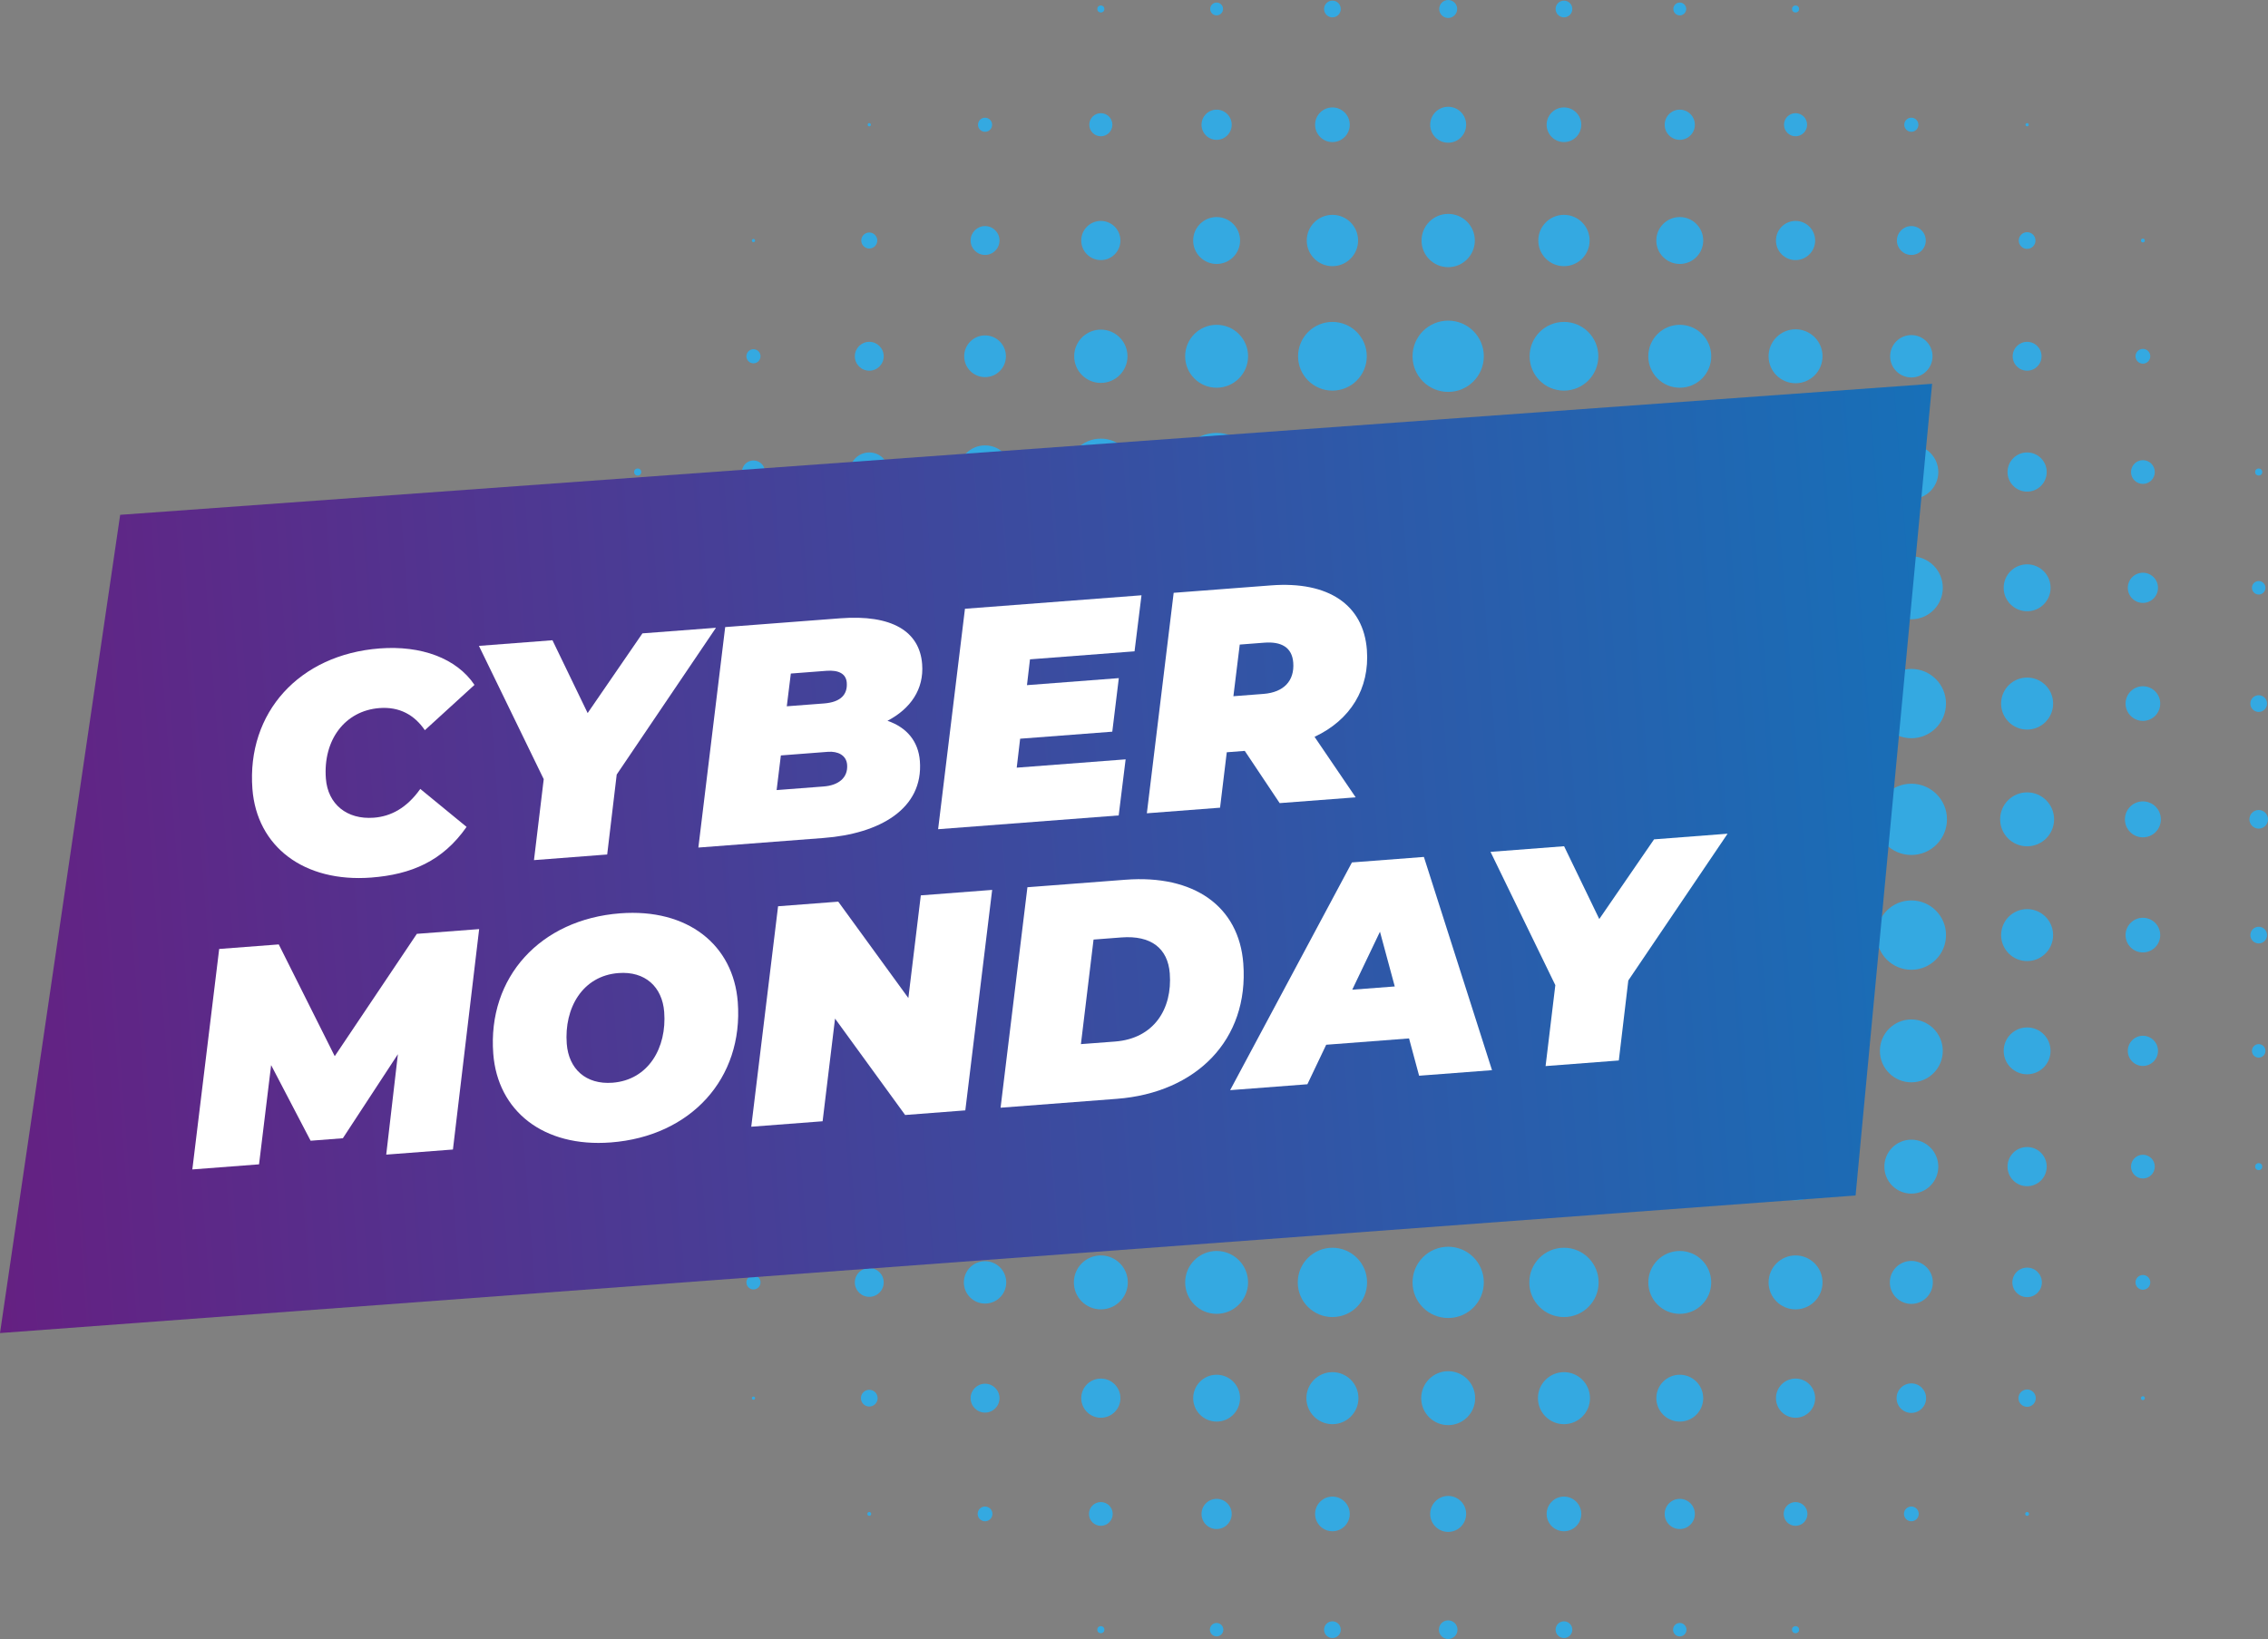 <svg version="1.1" id="Layer_1" xmlns="http://www.w3.org/2000/svg" xmlns:xlink="http://www.w3.org/1999/xlink" x="0px" y="0px"
	 width="90.303px" height="65.271px" viewBox="0 0 90.303 65.271" enable-background="new 0 0 90.303 65.271" xml:space="preserve">
<rect x="0" y="0" width="90.303" height="65.271" fill="#808080" stroke="none"/>
<g>
	<g>
		<circle fill="#34A9E1" cx="43.831" cy="0.358" r="0.14"/>
		<circle fill="#34A9E1" cx="48.441" cy="0.357" r="0.256"/>
		<circle fill="#34A9E1" cx="53.052" cy="0.358" r="0.333"/>
		<circle fill="#34A9E1" cx="57.661" cy="0.358" r="0.358"/>
		<circle fill="#34A9E1" cx="62.271" cy="0.358" r="0.333"/>
		<circle fill="#34A9E1" cx="66.882" cy="0.357" r="0.256"/>
		<circle fill="#34A9E1" cx="71.492" cy="0.358" r="0.14"/>
		<circle fill="#34A9E1" cx="34.611" cy="4.967" r="0.064"/>
		<circle fill="#34A9E1" cx="39.221" cy="4.968" r="0.281"/>
		<circle fill="#34A9E1" cx="43.831" cy="4.967" r="0.46"/>
		<circle fill="#34A9E1" cx="48.441" cy="4.968" r="0.601"/>
		<circle fill="#34A9E1" cx="53.052" cy="4.968" r="0.69"/>
		<circle fill="#34A9E1" cx="57.661" cy="4.968" r="0.716"/>
		<circle fill="#34A9E1" cx="62.271" cy="4.968" r="0.69"/>
		<circle fill="#34A9E1" cx="66.882" cy="4.968" r="0.601"/>
		<circle fill="#34A9E1" cx="71.492" cy="4.967" r="0.46"/>
		<circle fill="#34A9E1" cx="76.102" cy="4.968" r="0.281"/>
		<circle fill="#34A9E1" cx="80.712" cy="4.967" r="0.064"/>
		<circle fill="#34A9E1" cx="30" cy="9.579" r="0.064"/>
		<circle fill="#34A9E1" cx="34.611" cy="9.578" r="0.319"/>
		<circle fill="#34A9E1" cx="39.221" cy="9.578" r="0.575"/>
		<circle fill="#34A9E1" cx="43.831" cy="9.578" r="0.78"/>
		<circle fill="#34A9E1" cx="48.441" cy="9.578" r="0.934"/>
		<circle fill="#34A9E1" cx="53.052" cy="9.578" r="1.022"/>
		<circle fill="#34A9E1" cx="57.661" cy="9.579" r="1.061"/>
		<circle fill="#34A9E1" cx="62.271" cy="9.578" r="1.022"/>
		<circle fill="#34A9E1" cx="66.882" cy="9.578" r="0.934"/>
		<circle fill="#34A9E1" cx="71.492" cy="9.578" r="0.78"/>
		<circle fill="#34A9E1" cx="76.102" cy="9.578" r="0.575"/>
		<circle fill="#34A9E1" cx="80.712" cy="9.579" r="0.333"/>
		<circle fill="#34A9E1" cx="85.322" cy="9.578" r="0.077"/>
		<circle fill="#34A9E1" cx="30" cy="14.188" r="0.281"/>
		<circle fill="#34A9E1" cx="34.611" cy="14.188" r="0.575"/>
		<circle fill="#34A9E1" cx="39.221" cy="14.188" r="0.831"/>
		<circle fill="#34A9E1" cx="43.831" cy="14.188" r="1.061"/>
		<circle fill="#34A9E1" cx="48.441" cy="14.188" r="1.253"/>
		<circle fill="#34A9E1" cx="53.052" cy="14.188" r="1.368"/>
		<circle fill="#34A9E1" cx="57.661" cy="14.188" r="1.419"/>
		<circle fill="#34A9E1" cx="62.271" cy="14.188" r="1.368"/>
		<circle fill="#34A9E1" cx="66.882" cy="14.188" r="1.253"/>
		<circle fill="#34A9E1" cx="71.492" cy="14.188" r="1.074"/>
		<circle fill="#34A9E1" cx="76.102" cy="14.188" r="0.844"/>
		<circle fill="#34A9E1" cx="80.712" cy="14.188" r="0.575"/>
		<circle fill="#34A9E1" cx="85.322" cy="14.188" r="0.294"/>
		<circle fill="#34A9E1" cx="25.39" cy="18.798" r="0.141"/>
		<circle fill="#34A9E1" cx="30" cy="18.798" r="0.46"/>
		<circle fill="#34A9E1" cx="34.611" cy="18.798" r="0.78"/>
		<circle fill="#34A9E1" cx="39.221" cy="18.798" r="1.061"/>
		<circle fill="#34A9E1" cx="43.831" cy="18.798" r="1.33"/>
		<circle fill="#34A9E1" cx="48.441" cy="18.799" r="1.56"/>
		<circle fill="#34A9E1" cx="53.052" cy="18.799" r="1.713"/>
		<circle fill="#34A9E1" cx="57.661" cy="18.799" r="1.777"/>
		<circle fill="#34A9E1" cx="62.271" cy="18.799" r="1.713"/>
		<circle fill="#34A9E1" cx="66.882" cy="18.799" r="1.56"/>
		<circle fill="#34A9E1" cx="71.492" cy="18.799" r="1.343"/>
		<circle fill="#34A9E1" cx="76.102" cy="18.798" r="1.074"/>
		<circle fill="#34A9E1" cx="80.712" cy="18.798" r="0.78"/>
		<circle fill="#34A9E1" cx="85.322" cy="18.798" r="0.473"/>
		<circle fill="#34A9E1" cx="89.933" cy="18.798" r="0.141"/>
		<circle fill="#34A9E1" cx="25.39" cy="23.409" r="0.256"/>
		<circle fill="#34A9E1" cx="30" cy="23.409" r="0.601"/>
		<circle fill="#34A9E1" cx="34.611" cy="23.408" r="0.934"/>
		<circle fill="#34A9E1" cx="39.221" cy="23.409" r="1.253"/>
		<circle fill="#34A9E1" cx="43.831" cy="23.408" r="1.56"/>
		<circle fill="#34A9E1" cx="48.441" cy="23.409" r="1.829"/>
		<circle fill="#34A9E1" cx="53.052" cy="23.408" r="2.045"/>
		<circle fill="#34A9E1" cx="62.271" cy="23.409" r="2.059"/>
		<circle fill="#34A9E1" cx="66.882" cy="23.409" r="1.841"/>
		<circle fill="#34A9E1" cx="71.492" cy="23.408" r="1.56"/>
		<circle fill="#34A9E1" cx="76.102" cy="23.409" r="1.253"/>
		<circle fill="#34A9E1" cx="80.712" cy="23.408" r="0.934"/>
		<circle fill="#34A9E1" cx="85.322" cy="23.409" r="0.601"/>
		<circle fill="#34A9E1" cx="89.933" cy="23.408" r="0.269"/>
		<circle fill="#34A9E1" cx="25.39" cy="28.019" r="0.333"/>
		<circle fill="#34A9E1" cx="30" cy="28.019" r="0.69"/>
		<circle fill="#34A9E1" cx="34.611" cy="28.02" r="1.022"/>
		<circle fill="#34A9E1" cx="39.221" cy="28.019" r="1.369"/>
		<circle fill="#34A9E1" cx="43.831" cy="28.019" r="1.713"/>
		<circle fill="#34A9E1" cx="48.441" cy="28.019" r="2.045"/>
		<circle fill="#34A9E1" cx="66.882" cy="28.019" r="2.058"/>
		<circle fill="#34A9E1" cx="71.492" cy="28.02" r="1.726"/>
		<circle fill="#34A9E1" cx="76.102" cy="28.019" r="1.38"/>
		<circle fill="#34A9E1" cx="80.712" cy="28.019" r="1.036"/>
		<circle fill="#34A9E1" cx="85.322" cy="28.019" r="0.69"/>
		<circle fill="#34A9E1" cx="89.933" cy="28.019" r="0.333"/>
		<circle fill="#34A9E1" cx="25.39" cy="32.629" r="0.358"/>
		<circle fill="#34A9E1" cx="30" cy="32.63" r="0.716"/>
		<circle fill="#34A9E1" cx="34.611" cy="32.629" r="1.062"/>
		<circle fill="#34A9E1" cx="39.221" cy="32.629" r="1.419"/>
		<circle fill="#34A9E1" cx="43.831" cy="32.63" r="1.777"/>
		<path fill="#34A9E1" d="M66.882,30.481c-1.113,0-2.017,0.85-2.126,1.934c-0.09-1.039-0.807-1.89-1.776-2.178
			c0.943-0.301,1.632-1.176,1.632-2.218c0-1.292-1.047-2.34-2.34-2.34c-1.051,0-1.929,0.697-2.225,1.653
			c-0.292-1.014-1.2-1.76-2.297-1.798c1.138-0.047,2.048-0.977,2.048-2.126c0-1.18-0.956-2.135-2.136-2.135
			c-1.179,0-2.135,0.955-2.135,2.135c0,1.149,0.911,2.079,2.048,2.126c-1.099,0.038-2.007,0.784-2.298,1.798
			c-0.295-0.956-1.173-1.653-2.224-1.653c-1.293,0-2.34,1.048-2.34,2.34c0,1.051,0.699,1.93,1.653,2.225
			c-1.013,0.292-1.759,1.2-1.797,2.298c-0.047-1.138-0.977-2.048-2.126-2.048c-1.18,0-2.135,0.956-2.135,2.135
			c0,1.18,0.955,2.136,2.135,2.136c1.149,0,2.079-0.911,2.126-2.049c0.039,1.098,0.785,2.006,1.797,2.298
			c-0.954,0.295-1.653,1.175-1.653,2.226c0,1.292,1.047,2.34,2.34,2.34c1.042,0,1.917-0.688,2.218-1.632
			c0.287,0.97,1.138,1.687,2.177,1.775c-1.084,0.109-1.933,1.014-1.933,2.127c0,1.186,0.961,2.147,2.147,2.147
			c1.187,0,2.148-0.962,2.148-2.147c0-1.113-0.85-2.018-1.934-2.127c1.032-0.088,1.878-0.795,2.17-1.754
			c0.309,0.939,1.183,1.623,2.225,1.623c1.3,0,2.353-1.054,2.353-2.353c0-1.043-0.683-1.917-1.623-2.226
			c0.959-0.293,1.667-1.14,1.755-2.171c0.109,1.084,1.013,1.935,2.126,1.935c1.186,0,2.147-0.962,2.147-2.148
			S68.068,30.481,66.882,30.481z M60.046,28.705c0.226,0.729,0.792,1.3,1.517,1.532c-0.59,0.175-1.087,0.553-1.408,1.063
			c-0.267-0.5-0.676-0.907-1.179-1.171C59.492,29.807,59.874,29.302,60.046,28.705z M55.276,28.705
			c0.171,0.597,0.554,1.102,1.07,1.424c-0.507,0.267-0.918,0.678-1.186,1.185c-0.322-0.516-0.825-0.897-1.423-1.069
			C54.474,30.018,55.049,29.441,55.276,28.705z M55.27,36.531c-0.232-0.726-0.803-1.292-1.533-1.518
			c0.598-0.172,1.101-0.554,1.423-1.069c0.266,0.503,0.672,0.911,1.172,1.178C55.823,35.443,55.444,35.941,55.27,36.531z
			 M60.046,36.511c-0.177-0.581-0.552-1.072-1.056-1.389c0.496-0.265,0.899-0.668,1.165-1.164c0.316,0.503,0.806,0.879,1.388,1.056
			C60.833,35.247,60.279,35.802,60.046,36.511z"/>
		<circle fill="#34A9E1" cx="71.492" cy="32.629" r="1.79"/>
		<circle fill="#34A9E1" cx="76.102" cy="32.629" r="1.419"/>
		<circle fill="#34A9E1" cx="80.712" cy="32.629" r="1.074"/>
		<circle fill="#34A9E1" cx="85.322" cy="32.63" r="0.716"/>
		<circle fill="#34A9E1" cx="89.933" cy="32.628" r="0.371"/>
		<circle fill="#34A9E1" cx="25.39" cy="37.239" r="0.332"/>
		<circle fill="#34A9E1" cx="30" cy="37.239" r="0.69"/>
		<circle fill="#34A9E1" cx="34.611" cy="37.239" r="1.023"/>
		<circle fill="#34A9E1" cx="39.221" cy="37.239" r="1.367"/>
		<circle fill="#34A9E1" cx="43.831" cy="37.239" r="1.713"/>
		<circle fill="#34A9E1" cx="48.441" cy="37.239" r="2.059"/>
		<circle fill="#34A9E1" cx="66.882" cy="37.239" r="2.059"/>
		<circle fill="#34A9E1" cx="71.492" cy="37.24" r="1.726"/>
		<circle fill="#34A9E1" cx="76.102" cy="37.239" r="1.381"/>
		<circle fill="#34A9E1" cx="80.712" cy="37.239" r="1.035"/>
		<circle fill="#34A9E1" cx="85.322" cy="37.239" r="0.69"/>
		<circle fill="#34A9E1" cx="89.933" cy="37.239" r="0.332"/>
		<circle fill="#34A9E1" cx="25.39" cy="41.85" r="0.255"/>
		<circle fill="#34A9E1" cx="30" cy="41.849" r="0.601"/>
		<circle fill="#34A9E1" cx="34.611" cy="41.849" r="0.933"/>
		<circle fill="#34A9E1" cx="39.221" cy="41.85" r="1.252"/>
		<circle fill="#34A9E1" cx="43.831" cy="41.849" r="1.56"/>
		<circle fill="#34A9E1" cx="48.441" cy="41.85" r="1.841"/>
		<circle fill="#34A9E1" cx="53.052" cy="41.849" r="2.058"/>
		<circle fill="#34A9E1" cx="62.271" cy="41.849" r="2.058"/>
		<circle fill="#34A9E1" cx="66.882" cy="41.849" r="1.854"/>
		<circle fill="#34A9E1" cx="71.492" cy="41.85" r="1.572"/>
		<circle fill="#34A9E1" cx="76.102" cy="41.85" r="1.252"/>
		<circle fill="#34A9E1" cx="80.712" cy="41.849" r="0.933"/>
		<circle fill="#34A9E1" cx="85.322" cy="41.849" r="0.601"/>
		<circle fill="#34A9E1" cx="89.933" cy="41.85" r="0.269"/>
		<circle fill="#34A9E1" cx="25.39" cy="46.459" r="0.14"/>
		<circle fill="#34A9E1" cx="30" cy="46.46" r="0.46"/>
		<circle fill="#34A9E1" cx="34.611" cy="46.459" r="0.78"/>
		<circle fill="#34A9E1" cx="39.221" cy="46.46" r="1.074"/>
		<circle fill="#34A9E1" cx="43.831" cy="46.459" r="1.342"/>
		<circle fill="#34A9E1" cx="48.441" cy="46.46" r="1.56"/>
		<circle fill="#34A9E1" cx="53.052" cy="46.459" r="1.726"/>
		<circle fill="#34A9E1" cx="57.661" cy="46.46" r="1.789"/>
		<circle fill="#34A9E1" cx="62.271" cy="46.459" r="1.726"/>
		<circle fill="#34A9E1" cx="66.882" cy="46.459" r="1.573"/>
		<circle fill="#34A9E1" cx="71.492" cy="46.459" r="1.342"/>
		<circle fill="#34A9E1" cx="76.102" cy="46.46" r="1.074"/>
		<circle fill="#34A9E1" cx="80.712" cy="46.459" r="0.78"/>
		<circle fill="#34A9E1" cx="85.322" cy="46.459" r="0.473"/>
		<circle fill="#34A9E1" cx="89.933" cy="46.459" r="0.14"/>
		<circle fill="#34A9E1" cx="30" cy="51.07" r="0.281"/>
		<circle fill="#34A9E1" cx="34.611" cy="51.07" r="0.575"/>
		<circle fill="#34A9E1" cx="39.221" cy="51.069" r="0.844"/>
		<circle fill="#34A9E1" cx="43.831" cy="51.07" r="1.074"/>
		<circle fill="#34A9E1" cx="48.441" cy="51.07" r="1.252"/>
		<circle fill="#34A9E1" cx="53.052" cy="51.07" r="1.38"/>
		<circle fill="#34A9E1" cx="57.661" cy="51.069" r="1.419"/>
		<circle fill="#34A9E1" cx="62.271" cy="51.07" r="1.38"/>
		<circle fill="#34A9E1" cx="66.882" cy="51.07" r="1.252"/>
		<circle fill="#34A9E1" cx="71.492" cy="51.07" r="1.074"/>
		<circle fill="#34A9E1" cx="76.102" cy="51.07" r="0.856"/>
		<circle fill="#34A9E1" cx="80.712" cy="51.069" r="0.588"/>
		<circle fill="#34A9E1" cx="85.322" cy="51.069" r="0.294"/>
		<circle fill="#34A9E1" cx="30" cy="55.68" r="0.064"/>
		<circle fill="#34A9E1" cx="34.611" cy="55.68" r="0.333"/>
		<circle fill="#34A9E1" cx="39.221" cy="55.68" r="0.575"/>
		<circle fill="#34A9E1" cx="43.831" cy="55.68" r="0.78"/>
		<circle fill="#34A9E1" cx="48.441" cy="55.68" r="0.933"/>
		<circle fill="#34A9E1" cx="53.052" cy="55.68" r="1.036"/>
		<circle fill="#34A9E1" cx="57.661" cy="55.68" r="1.074"/>
		<circle fill="#34A9E1" cx="62.271" cy="55.68" r="1.036"/>
		<circle fill="#34A9E1" cx="66.882" cy="55.68" r="0.933"/>
		<circle fill="#34A9E1" cx="71.492" cy="55.68" r="0.78"/>
		<circle fill="#34A9E1" cx="76.102" cy="55.68" r="0.588"/>
		<circle fill="#34A9E1" cx="80.712" cy="55.68" r="0.345"/>
		<circle fill="#34A9E1" cx="85.322" cy="55.68" r="0.077"/>
		<circle fill="#34A9E1" cx="34.611" cy="60.29" r="0.076"/>
		<circle fill="#34A9E1" cx="39.221" cy="60.289" r="0.294"/>
		<circle fill="#34A9E1" cx="43.831" cy="60.291" r="0.473"/>
		<circle fill="#34A9E1" cx="48.441" cy="60.291" r="0.601"/>
		<circle fill="#34A9E1" cx="53.052" cy="60.29" r="0.69"/>
		<circle fill="#34A9E1" cx="57.661" cy="60.29" r="0.716"/>
		<circle fill="#34A9E1" cx="62.271" cy="60.29" r="0.69"/>
		<circle fill="#34A9E1" cx="66.882" cy="60.291" r="0.601"/>
		<circle fill="#34A9E1" cx="71.492" cy="60.291" r="0.473"/>
		<circle fill="#34A9E1" cx="76.102" cy="60.289" r="0.294"/>
		<circle fill="#34A9E1" cx="80.712" cy="60.29" r="0.076"/>
		<circle fill="#34A9E1" cx="43.831" cy="64.9" r="0.141"/>
		<circle fill="#34A9E1" cx="48.441" cy="64.9" r="0.268"/>
		<circle fill="#34A9E1" cx="53.052" cy="64.9" r="0.333"/>
		<circle fill="#34A9E1" cx="57.661" cy="64.9" r="0.371"/>
		<circle fill="#34A9E1" cx="62.271" cy="64.9" r="0.333"/>
		<circle fill="#34A9E1" cx="66.882" cy="64.9" r="0.268"/>
		<circle fill="#34A9E1" cx="71.492" cy="64.9" r="0.141"/>
	</g>
	
		<linearGradient id="SVGID_1_" gradientUnits="userSpaceOnUse" x1="-1.617" y1="34.108" x2="77.968" y2="34.108" gradientTransform="matrix(0.997 -0.076 0.076 0.997 -2.203 3.023)">
		<stop  offset="0" style="stop-color:#652082"/>
		<stop  offset="1" style="stop-color:#1770B8"/>
	</linearGradient>
	<polygon fill="url(#SVGID_1_)" points="73.882,47.609 0,53.087 4.785,20.502 76.929,15.284 	"/>
	<g>
		<g>
			<path fill="#FFFFFF" d="M10.05,31.418c-0.231-3.04,1.865-5.35,5.065-5.595c1.655-0.126,3.062,0.389,3.777,1.452l-1.976,1.804
				c-0.419-0.614-1.016-0.941-1.807-0.881c-1.371,0.104-2.252,1.266-2.134,2.809c0.077,1.014,0.833,1.639,1.908,1.557
				c0.68-0.051,1.313-0.385,1.851-1.146l1.843,1.512c-0.952,1.365-2.204,1.895-3.798,2.018C12.1,35.15,10.226,33.716,10.05,31.418z"
				/>
			<path fill="#FFFFFF" d="M24.555,30.845l-0.379,3.184l-2.915,0.224l0.388-3.224l-2.58-5.308l2.928-0.224l1.401,2.9l2.181-3.174
				L28.507,25L24.555,30.845z"/>
			<path fill="#FFFFFF" d="M36.626,30.308c0.146,1.914-1.618,2.895-3.83,3.063l-4.99,0.382l1.068-8.78l4.583-0.35
				c2.052-0.157,3.159,0.516,3.259,1.826c0.077,1.001-0.461,1.775-1.38,2.256C36.102,28.968,36.565,29.517,36.626,30.308z
				 M33.729,30.454c-0.029-0.383-0.377-0.543-0.761-0.514l-1.877,0.144l-0.169,1.38l1.878-0.144
				C33.369,31.276,33.77,30.985,33.729,30.454z M31.488,26.823l-0.161,1.304l1.482-0.113c0.667-0.051,0.942-0.357,0.906-0.827
				c-0.027-0.357-0.324-0.51-0.807-0.473L31.488,26.823z"/>
			<path fill="#FFFFFF" d="M41.01,26.257l-0.12,1.028l3.657-0.28l-0.26,2.133l-3.669,0.28l-0.136,1.153l4.336-0.331l-0.276,2.233
				l-7.19,0.549l1.069-8.779l7.029-0.537l-0.277,2.232L41.01,26.257z"/>
			<path fill="#FFFFFF" d="M52.34,29.343l1.638,2.41l-3.027,0.23l-1.389-2.08l-0.717,0.055l-0.267,2.207l-2.915,0.223l1.068-8.78
				l3.88-0.296c2.285-0.175,3.676,0.775,3.813,2.566C54.541,27.423,53.768,28.675,52.34,29.343z M50.338,25.594l-0.976,0.075
				l-0.253,2.057l1.198-0.092c0.803-0.062,1.24-0.517,1.185-1.246C51.445,25.771,51.006,25.542,50.338,25.594z"/>
		</g>
		<g>
			<path fill="#FFFFFF" d="M19.078,37l-1.044,8.778l-2.656,0.203l0.465-4l-2.192,3.348l-1.284,0.099l-1.572-3.011l-0.481,3.951
				l-2.656,0.203l1.069-8.78l2.372-0.181l2.229,4.451l3.269-4.872L19.078,37z"/>
			<path fill="#FFFFFF" d="M19.64,41.964c-0.233-3.051,1.878-5.35,5.053-5.592c2.693-0.205,4.508,1.259,4.682,3.531
				c0.232,3.053-1.878,5.351-5.054,5.593C21.627,45.702,19.813,44.237,19.64,41.964z M26.446,40.302
				c-0.076-1.001-0.759-1.633-1.821-1.551c-1.433,0.109-2.167,1.395-2.059,2.816c0.077,1,0.759,1.631,1.821,1.551
				C25.82,43.009,26.555,41.722,26.446,40.302z"/>
			<path fill="#FFFFFF" d="M39.504,35.439l-1.069,8.78l-2.396,0.184l-2.791-3.839l-0.495,4.089l-2.841,0.217l1.068-8.779
				l2.396-0.184l2.791,3.838l0.496-4.088L39.504,35.439z"/>
			<path fill="#FFFFFF" d="M40.908,35.333l3.904-0.299c2.73-0.209,4.518,1.059,4.691,3.332c0.232,3.052-1.881,5.151-5.031,5.393
				l-4.633,0.354L40.908,35.333z M44.397,41.478c1.544-0.118,2.287-1.293,2.179-2.714c-0.077-1.001-0.75-1.521-1.924-1.432
				l-1.111,0.085l-0.503,4.164L44.397,41.478z"/>
			<path fill="#FFFFFF" d="M56.103,41.354l-3.299,0.252l-0.749,1.573l-3.076,0.235l4.85-9.069l2.865-0.219l2.712,8.492l-2.903,0.221
				L56.103,41.354z M55.534,39.284l-0.589-2.18l-1.104,2.309L55.534,39.284z"/>
			<path fill="#FFFFFF" d="M64.833,39.046l-0.378,3.186l-2.916,0.223l0.388-3.223l-2.58-5.308l2.929-0.224l1.401,2.899l2.181-3.173
				l2.928-0.225L64.833,39.046z"/>
		</g>
	</g>
</g>
</svg>

